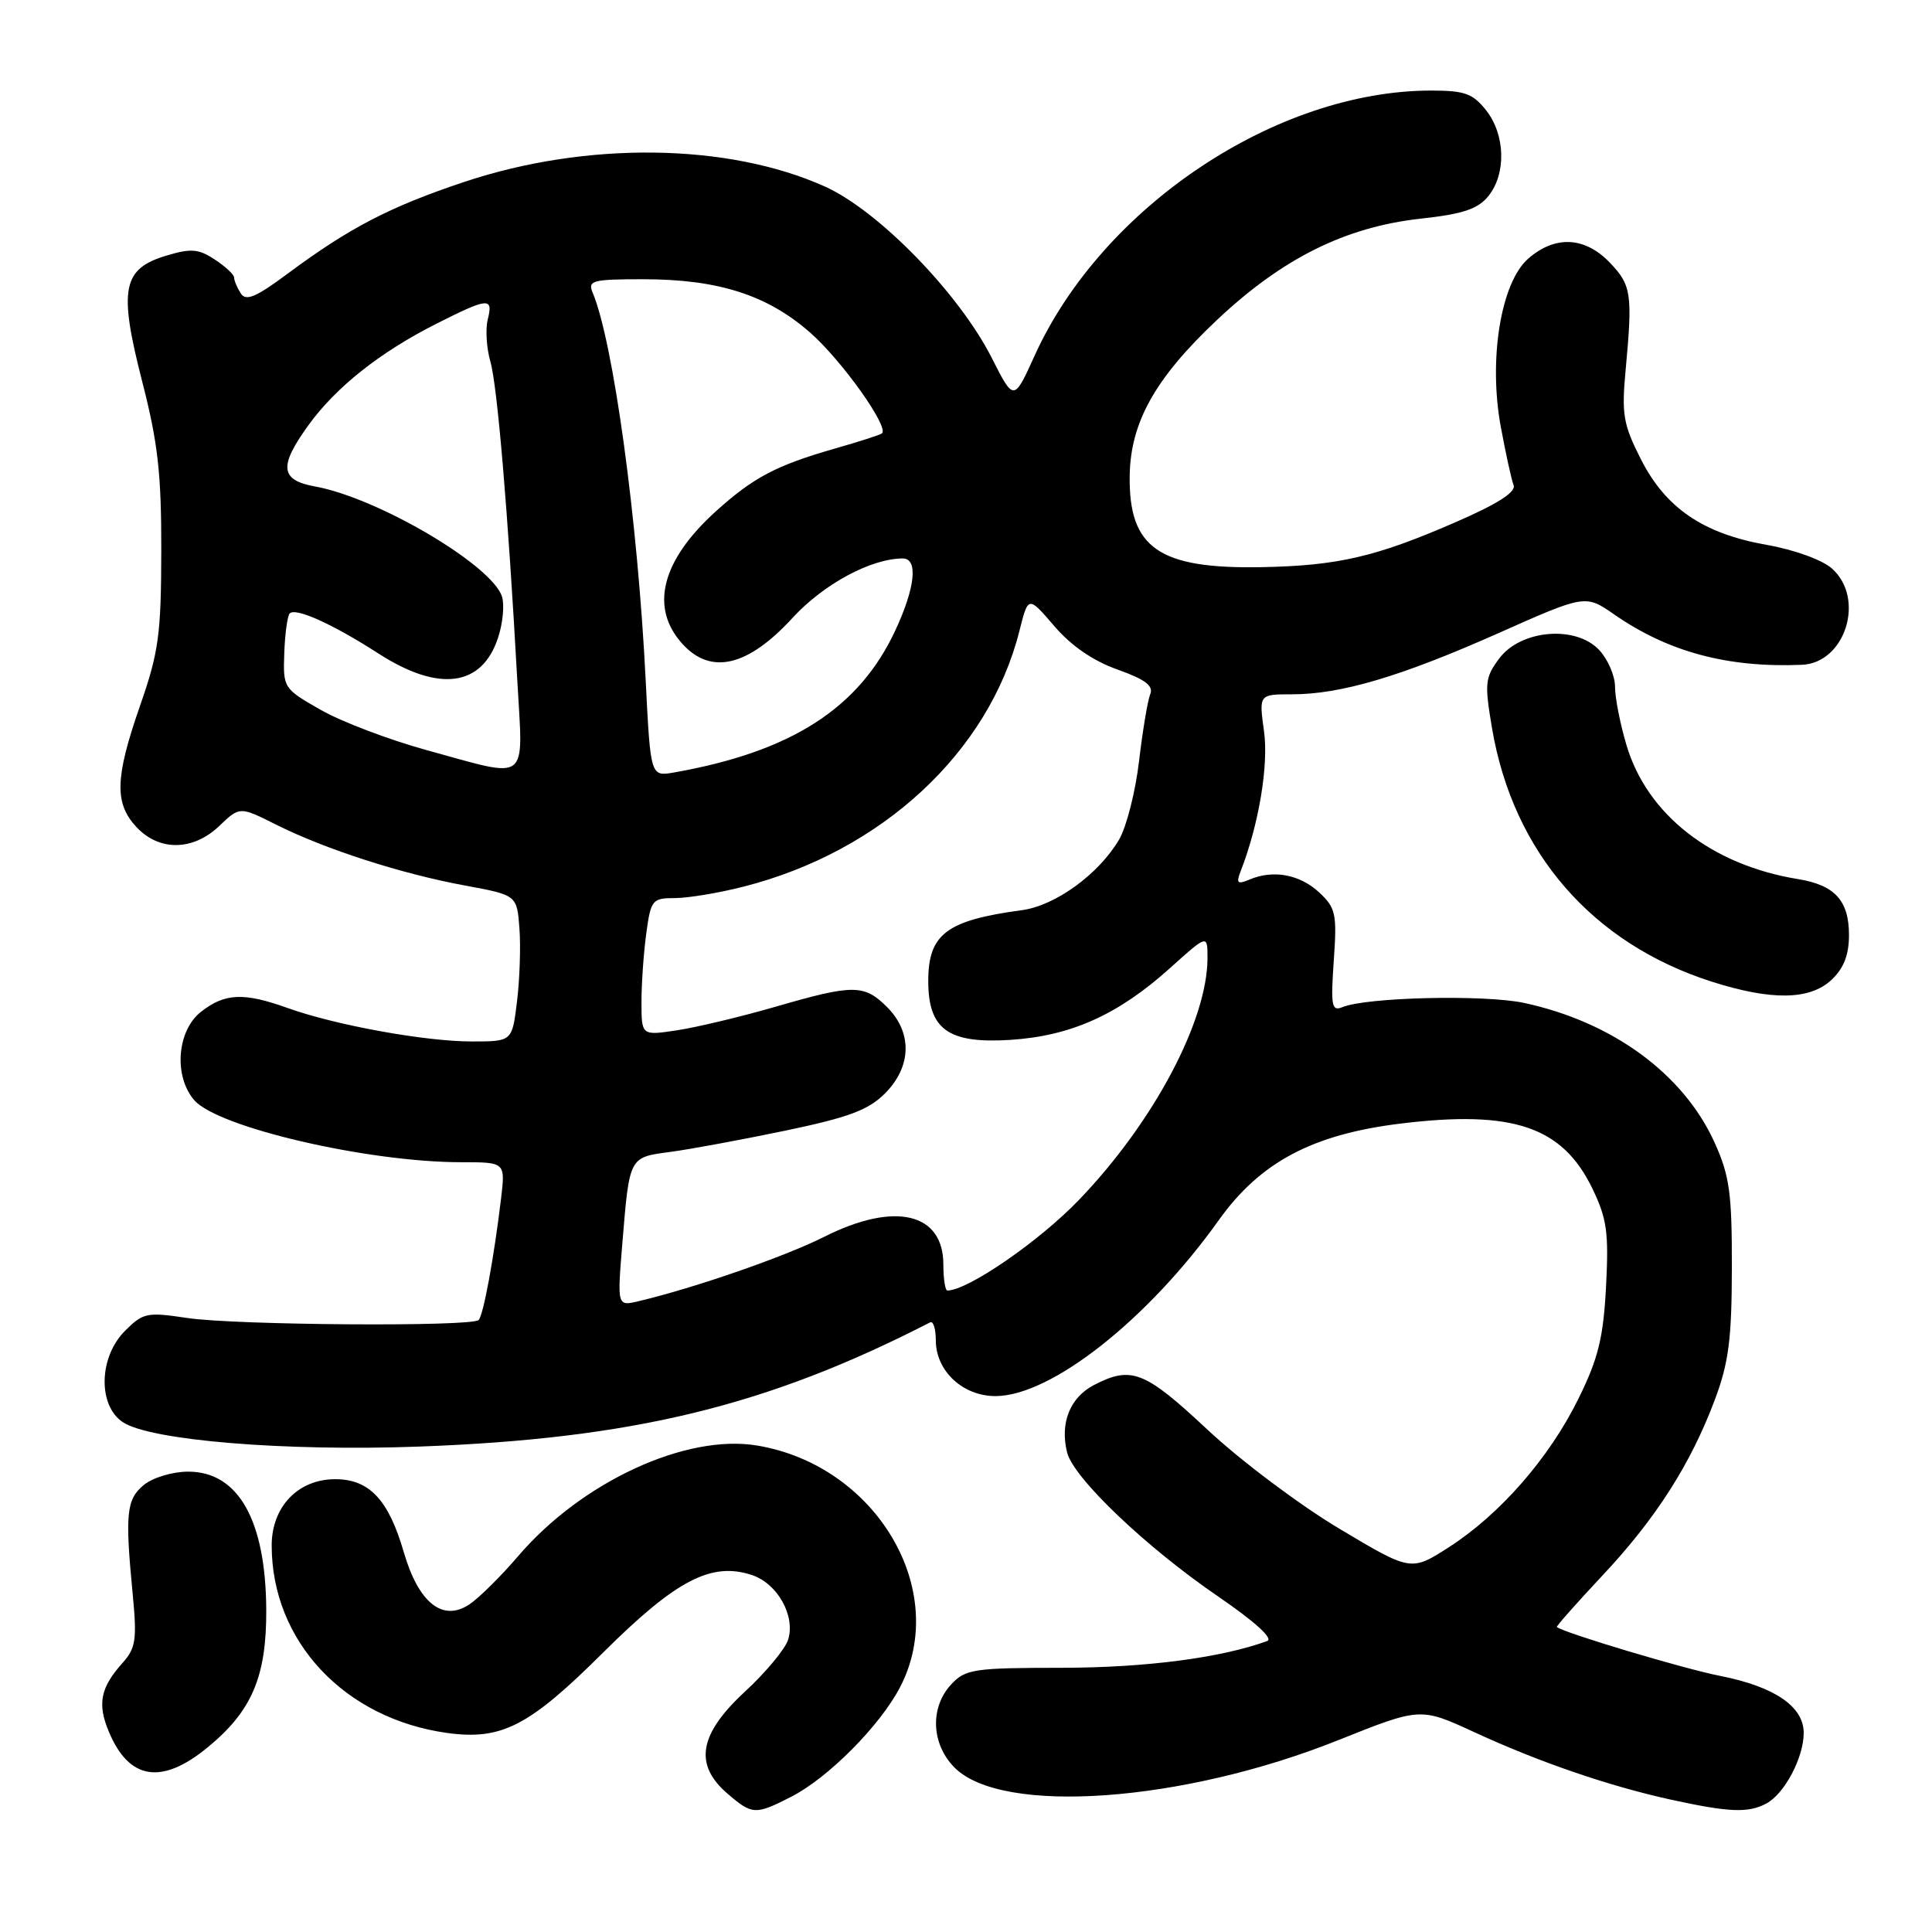 <?xml version="1.0" encoding="UTF-8" standalone="no"?>
<!DOCTYPE svg PUBLIC "-//W3C//DTD SVG 1.1//EN" "http://www.w3.org/Graphics/SVG/1.1/DTD/svg11.dtd" >
<svg xmlns="http://www.w3.org/2000/svg" xmlns:xlink="http://www.w3.org/1999/xlink" version="1.1" viewBox="0 0 256 256">
 <g >
 <path fill="currentColor"
d=" M 104.84 238.08 C 109.74 235.58 116.61 228.66 119.27 223.55 C 125.92 210.74 116.11 194.17 100.32 191.54 C 90.88 189.97 77.09 196.35 68.68 206.17 C 66.38 208.86 63.46 211.75 62.18 212.60 C 58.65 214.94 55.46 212.39 53.50 205.66 C 51.49 198.72 48.93 196.00 44.42 196.00 C 39.50 196.00 36.00 199.65 36.00 204.78 C 36.00 217.47 45.64 227.75 59.28 229.63 C 66.47 230.61 70.12 228.73 79.90 218.99 C 89.58 209.36 94.25 206.92 99.63 208.70 C 103.02 209.82 105.42 214.10 104.43 217.27 C 104.05 218.49 101.47 221.60 98.70 224.16 C 92.61 229.79 91.92 233.81 96.39 237.66 C 99.68 240.49 100.08 240.51 104.84 238.08 Z  M 234.06 238.97 C 236.46 237.68 239.00 232.89 239.00 229.62 C 239.00 226.12 235.14 223.49 227.95 222.07 C 223.10 221.12 207.25 216.37 206.29 215.59 C 206.18 215.50 208.88 212.45 212.29 208.81 C 219.39 201.26 224.05 193.97 227.24 185.43 C 229.06 180.58 229.47 177.40 229.48 168.00 C 229.50 158.10 229.18 155.79 227.19 151.39 C 223.07 142.30 213.67 135.41 201.94 132.89 C 196.68 131.77 181.12 132.13 177.88 133.45 C 176.45 134.04 176.32 133.30 176.73 127.31 C 177.17 121.08 177.00 120.31 174.80 118.25 C 172.23 115.87 168.73 115.21 165.58 116.54 C 163.96 117.22 163.77 117.04 164.40 115.42 C 166.80 109.27 168.11 101.41 167.49 96.91 C 166.81 92.00 166.81 92.00 171.20 92.00 C 177.67 92.00 185.61 89.65 198.54 83.90 C 210.07 78.77 210.07 78.77 213.91 81.43 C 221.06 86.39 228.92 88.50 238.75 88.09 C 244.52 87.86 247.20 79.31 242.75 75.34 C 241.47 74.19 237.75 72.84 234.10 72.20 C 225.67 70.71 220.70 67.32 217.41 60.82 C 215.09 56.25 214.86 54.88 215.40 49.08 C 216.34 38.92 216.18 37.80 213.31 34.80 C 210.01 31.36 206.08 31.16 202.52 34.25 C 198.88 37.40 197.21 47.58 198.86 56.54 C 199.51 60.06 200.27 63.54 200.56 64.28 C 200.91 65.21 198.42 66.79 192.67 69.28 C 182.29 73.79 177.23 74.96 167.23 75.15 C 153.55 75.41 149.55 72.64 149.69 63.02 C 149.80 55.96 153.06 50.13 161.20 42.45 C 169.92 34.22 178.27 30.07 188.28 28.97 C 193.86 28.36 195.83 27.70 197.22 25.98 C 199.60 23.03 199.47 17.87 196.93 14.63 C 195.16 12.39 194.08 12.00 189.64 12.00 C 169.11 12.00 146.04 27.41 137.10 47.11 C 134.34 53.20 134.34 53.20 131.42 47.44 C 127.09 38.88 116.40 27.90 109.27 24.70 C 96.43 18.94 77.68 18.71 61.50 24.11 C 51.66 27.40 46.32 30.17 38.13 36.25 C 33.91 39.39 32.58 39.95 31.90 38.87 C 31.42 38.12 31.02 37.17 31.02 36.77 C 31.01 36.37 29.85 35.30 28.45 34.38 C 26.31 32.97 25.30 32.89 22.05 33.87 C 16.22 35.61 15.70 38.30 18.83 50.51 C 20.93 58.66 21.39 62.80 21.37 73.00 C 21.35 84.06 21.03 86.42 18.56 93.50 C 15.23 103.07 15.13 106.45 18.11 109.62 C 21.13 112.83 25.61 112.75 29.08 109.42 C 31.77 106.85 31.77 106.85 36.63 109.29 C 43.15 112.55 53.24 115.80 61.63 117.34 C 68.50 118.61 68.50 118.61 68.83 123.05 C 69.01 125.50 68.86 129.86 68.50 132.75 C 67.86 138.00 67.86 138.00 62.52 138.00 C 56.33 138.00 44.45 135.84 38.12 133.57 C 32.30 131.48 29.79 131.59 26.63 134.07 C 23.44 136.58 22.99 142.61 25.75 145.79 C 28.88 149.39 48.73 154.00 61.11 154.00 C 66.96 154.00 66.96 154.00 66.40 158.75 C 65.47 166.56 64.05 174.29 63.42 174.91 C 62.51 175.82 31.19 175.60 24.81 174.64 C 19.48 173.84 18.96 173.94 16.56 176.35 C 13.08 179.82 12.94 186.26 16.30 188.46 C 19.97 190.87 37.78 192.33 55.50 191.68 C 83.84 190.64 101.66 186.31 123.25 175.22 C 123.66 175.01 124.00 176.08 124.00 177.60 C 124.00 181.66 127.58 185.00 131.92 184.99 C 139.27 184.97 152.10 174.86 161.50 161.67 C 166.98 153.99 173.91 150.31 185.58 148.88 C 200.46 147.06 207.02 149.27 210.99 157.47 C 212.93 161.48 213.18 163.30 212.81 170.47 C 212.45 177.28 211.78 180.00 209.16 185.32 C 205.29 193.18 198.77 200.65 191.99 205.01 C 186.97 208.23 186.97 208.23 177.47 202.56 C 172.24 199.44 164.38 193.54 160.00 189.44 C 151.67 181.65 149.92 180.96 144.96 183.52 C 141.78 185.17 140.42 188.57 141.40 192.47 C 142.25 195.85 151.82 204.98 161.38 211.52 C 166.30 214.89 168.78 217.14 167.90 217.45 C 161.75 219.68 151.85 220.97 140.79 220.99 C 129.01 221.00 127.93 221.16 126.04 223.19 C 123.19 226.25 123.39 231.12 126.50 234.23 C 132.82 240.55 156.72 238.83 177.35 230.57 C 188.21 226.23 188.21 226.23 195.35 229.52 C 203.97 233.50 213.16 236.65 221.39 238.46 C 229.12 240.15 231.65 240.26 234.06 238.97 Z  M 27.51 231.54 C 33.39 226.72 35.33 222.15 35.28 213.24 C 35.20 201.41 31.56 195.00 24.94 195.00 C 22.88 195.00 20.27 195.78 19.08 196.75 C 16.74 198.66 16.55 200.54 17.59 211.31 C 18.16 217.23 17.98 218.40 16.27 220.31 C 13.31 223.60 12.87 225.76 14.42 229.45 C 17.09 235.86 21.41 236.55 27.51 231.54 Z  M 242.69 129.83 C 244.31 128.30 245.00 126.53 245.00 123.90 C 245.00 119.33 243.12 117.27 238.22 116.48 C 226.80 114.62 218.25 107.94 215.52 98.74 C 214.68 95.94 214.00 92.45 214.00 91.01 C 214.00 89.56 213.06 87.37 211.91 86.14 C 208.82 82.81 201.50 83.43 198.65 87.26 C 196.76 89.80 196.69 90.53 197.72 96.60 C 200.53 112.97 210.99 125.01 226.80 130.07 C 234.72 132.60 239.81 132.53 242.69 129.83 Z  M 82.46 164.80 C 83.41 153.22 83.34 153.36 88.78 152.64 C 91.37 152.30 98.22 151.03 104.00 149.83 C 112.42 148.07 115.05 147.10 117.25 144.90 C 120.80 141.35 120.92 136.83 117.55 133.45 C 114.50 130.41 113.09 130.40 102.72 133.41 C 98.15 134.73 92.29 136.13 89.71 136.52 C 85.00 137.23 85.00 137.23 85.00 132.75 C 85.00 130.29 85.29 126.19 85.64 123.64 C 86.24 119.24 86.43 119.00 89.43 119.00 C 91.16 119.00 95.26 118.32 98.54 117.48 C 116.84 112.82 131.04 99.66 135.08 83.59 C 136.25 78.94 136.25 78.94 139.69 82.95 C 141.92 85.56 144.85 87.58 148.08 88.72 C 151.75 90.03 152.87 90.87 152.41 91.99 C 152.07 92.82 151.41 96.80 150.93 100.84 C 150.46 104.88 149.27 109.56 148.29 111.24 C 145.60 115.82 139.86 120.00 135.42 120.60 C 125.40 121.95 123.00 123.77 123.00 130.00 C 123.00 136.41 125.65 138.31 133.86 137.79 C 141.89 137.28 148.15 134.47 155.03 128.28 C 160.00 123.81 160.00 123.81 160.00 126.93 C 160.00 135.24 152.87 148.68 143.00 158.96 C 137.72 164.47 128.24 171.00 125.53 171.00 C 125.24 171.00 125.00 169.45 125.00 167.56 C 125.00 160.68 118.55 159.18 109.22 163.88 C 104.05 166.49 92.07 170.65 84.64 172.41 C 81.78 173.09 81.78 173.09 82.46 164.80 Z  M 85.56 90.21 C 84.50 68.83 81.27 45.27 78.52 38.75 C 77.86 37.17 78.53 37.00 85.21 37.00 C 95.17 37.00 101.67 39.08 107.37 44.09 C 111.55 47.77 117.82 56.57 116.87 57.42 C 116.67 57.61 113.81 58.53 110.51 59.47 C 102.83 61.68 99.81 63.28 94.88 67.73 C 87.60 74.30 86.04 80.59 90.50 85.40 C 94.26 89.46 99.12 88.29 105.00 81.89 C 109.13 77.39 115.42 74.00 119.63 74.00 C 121.68 74.00 121.28 77.86 118.64 83.52 C 113.84 93.84 104.88 99.60 89.35 102.35 C 86.20 102.91 86.20 102.91 85.56 90.21 Z  M 56.51 99.39 C 51.57 98.03 45.27 95.64 42.51 94.07 C 37.55 91.24 37.50 91.16 37.67 86.52 C 37.76 83.94 38.09 81.58 38.39 81.28 C 39.19 80.48 44.09 82.69 50.14 86.59 C 58.15 91.75 63.85 91.01 65.99 84.52 C 66.63 82.60 66.86 80.15 66.52 79.06 C 65.19 74.88 50.07 65.97 41.75 64.46 C 37.11 63.62 36.92 61.80 40.87 56.34 C 44.50 51.32 50.29 46.72 57.70 42.96 C 64.72 39.41 65.38 39.35 64.63 42.33 C 64.31 43.62 64.46 46.13 64.98 47.91 C 65.90 51.14 67.31 67.80 68.55 90.25 C 69.31 103.98 70.35 103.18 56.51 99.39 Z "/>
</g>
</svg>